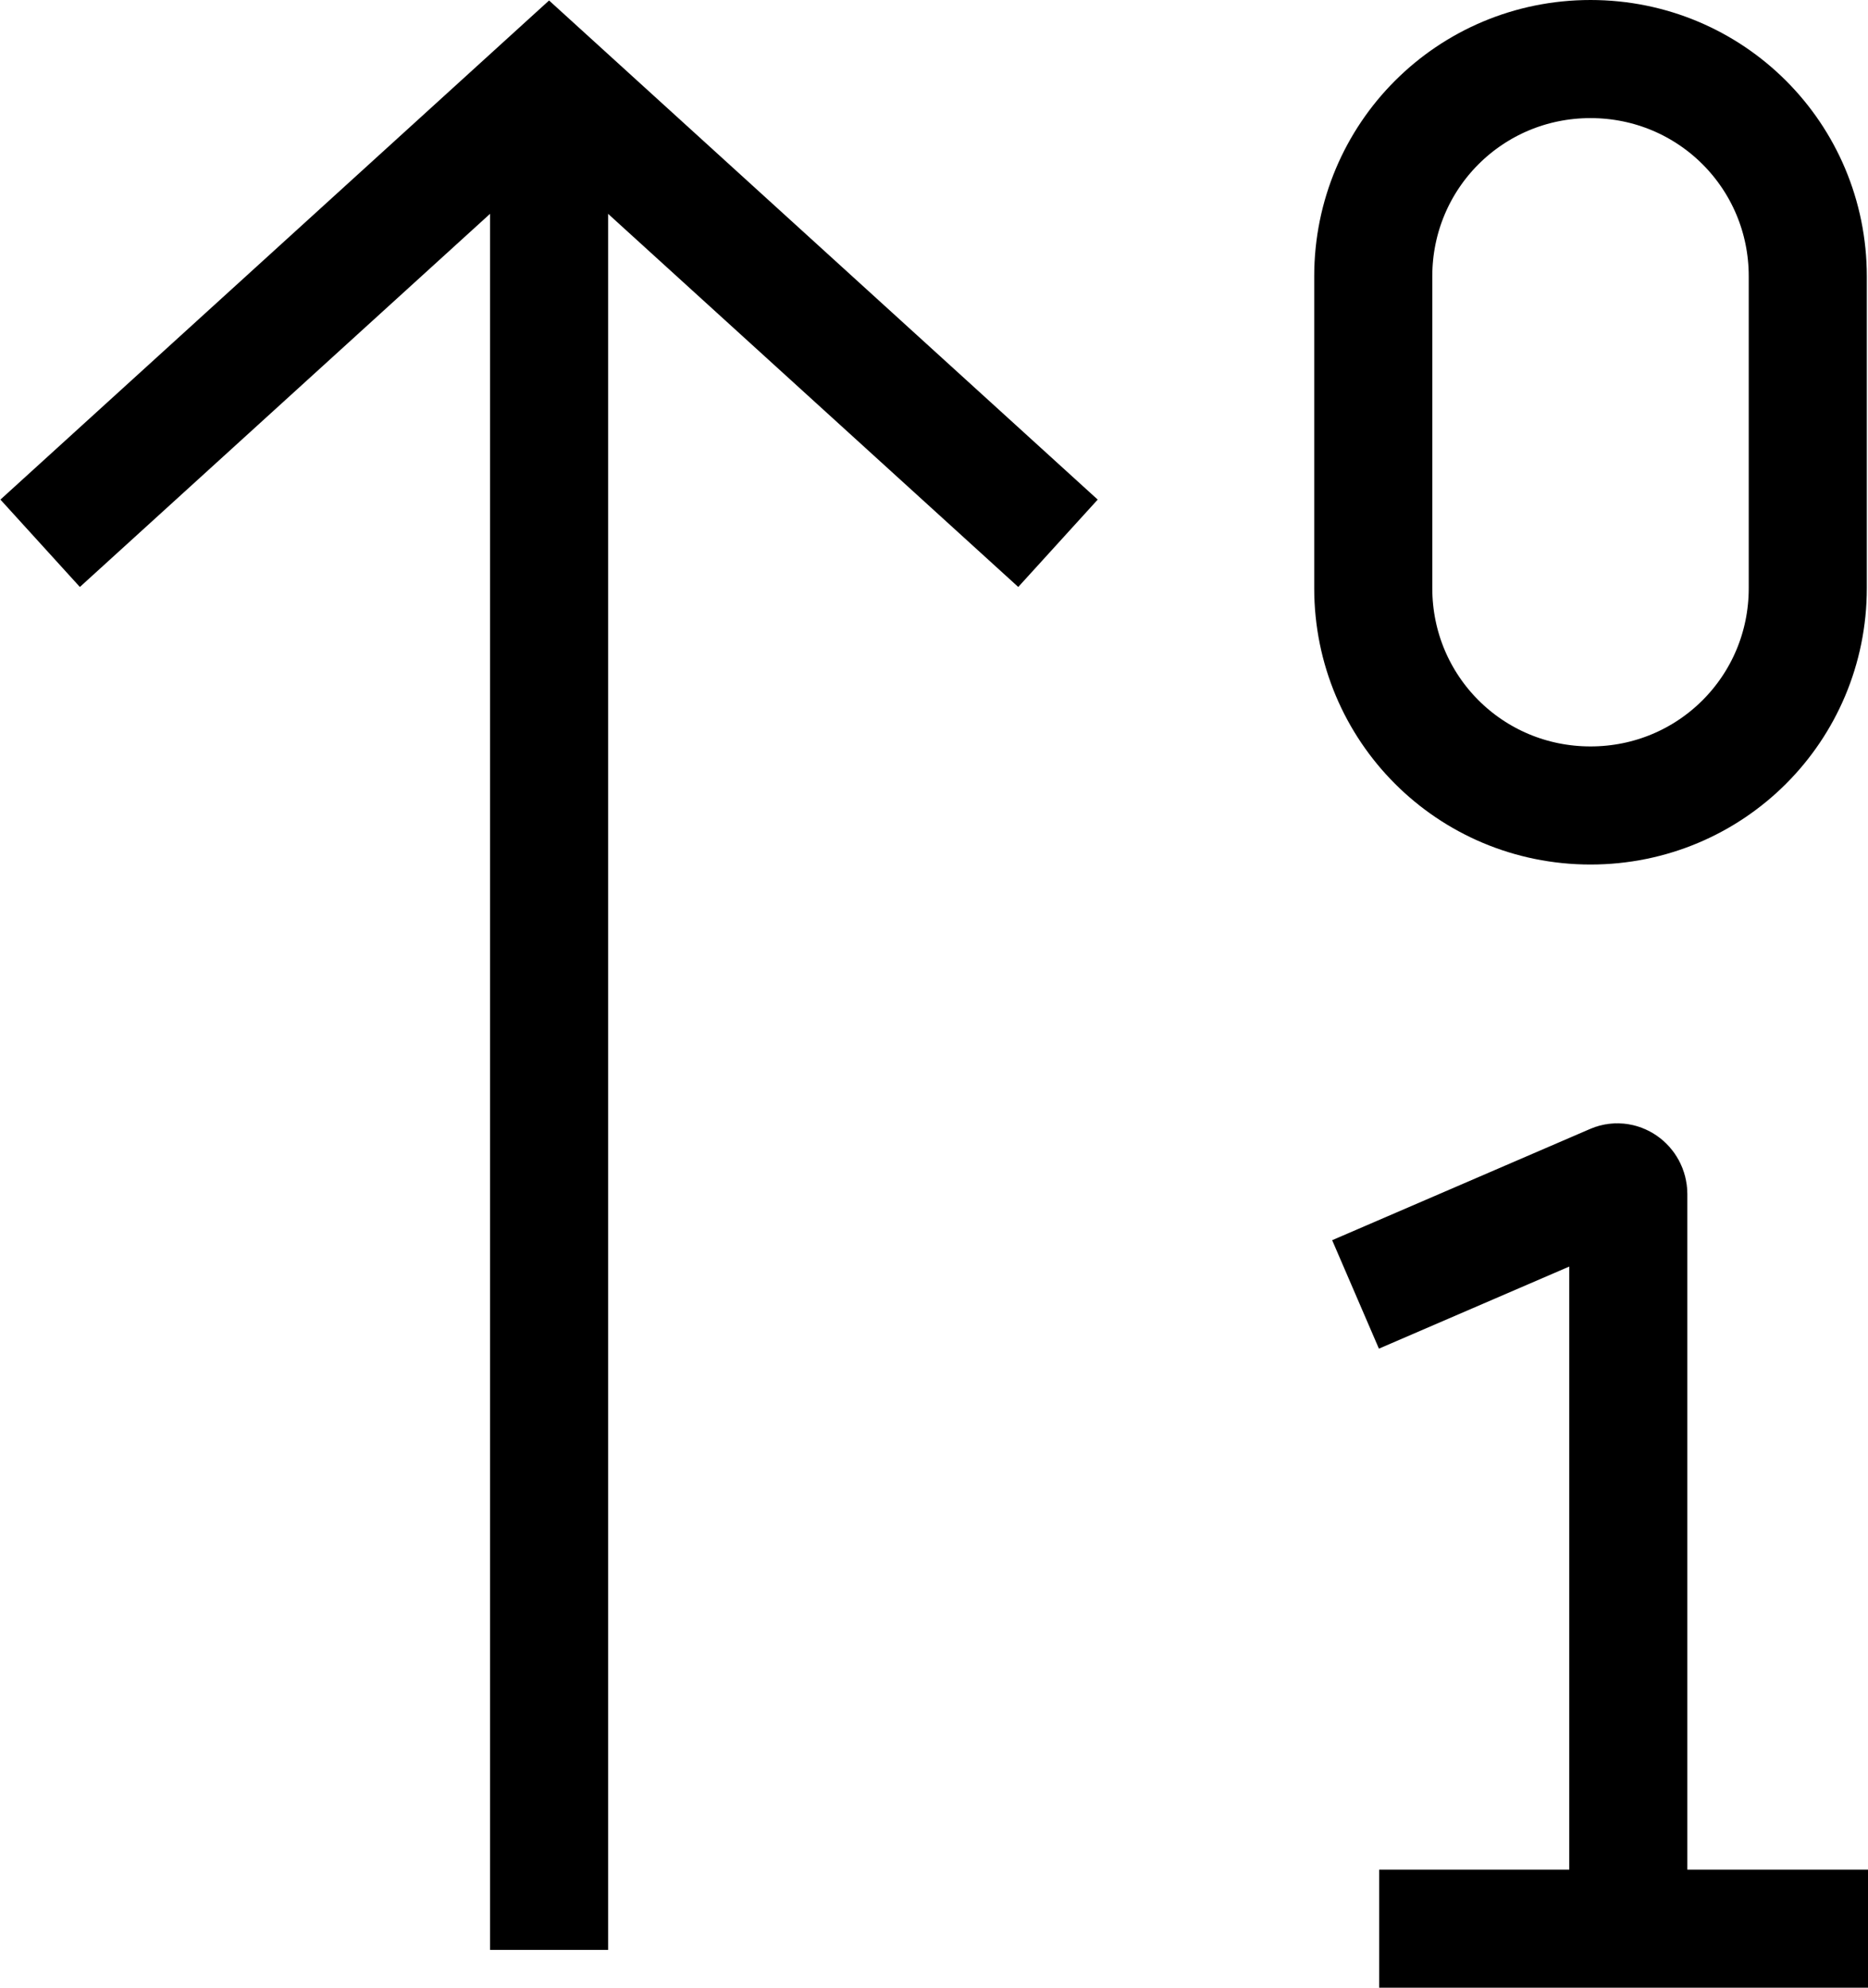 <?xml version="1.0" encoding="UTF-8"?>
<svg id="Layer_1" data-name="Layer 1" xmlns="http://www.w3.org/2000/svg" viewBox="0 0 15.82 16.83">
  <defs>
    <style>
      .cls-1 {
        fill: none;
        stroke: #000;
        stroke-miterlimit: 10;
      }
    </style>
  </defs>
  <g>
    <path class="cls-1" d="m11.48,10.96l2.18-.94c.06-.03.13.02.13.09v6.23"/>
    <line class="cls-1" x1="11.68" y1="16.33" x2="15.82" y2="16.33"/>
  </g>
  <path class="cls-1" d="m13.47.5h0c1.02,0,1.84.82,1.84,1.84v2.64c0,1.02-.82,1.84-1.84,1.84h0c-1.02,0-1.84-.82-1.84-1.84v-2.64c0-1.02.82-1.84,1.84-1.84Z"/>
  <polyline class="cls-1" points=".34 4.6 4.65 .68 8.96 4.6"/>
  <line class="cls-1" x1="4.65" y1="16.51" x2="4.65" y2=".68"/>
</svg>